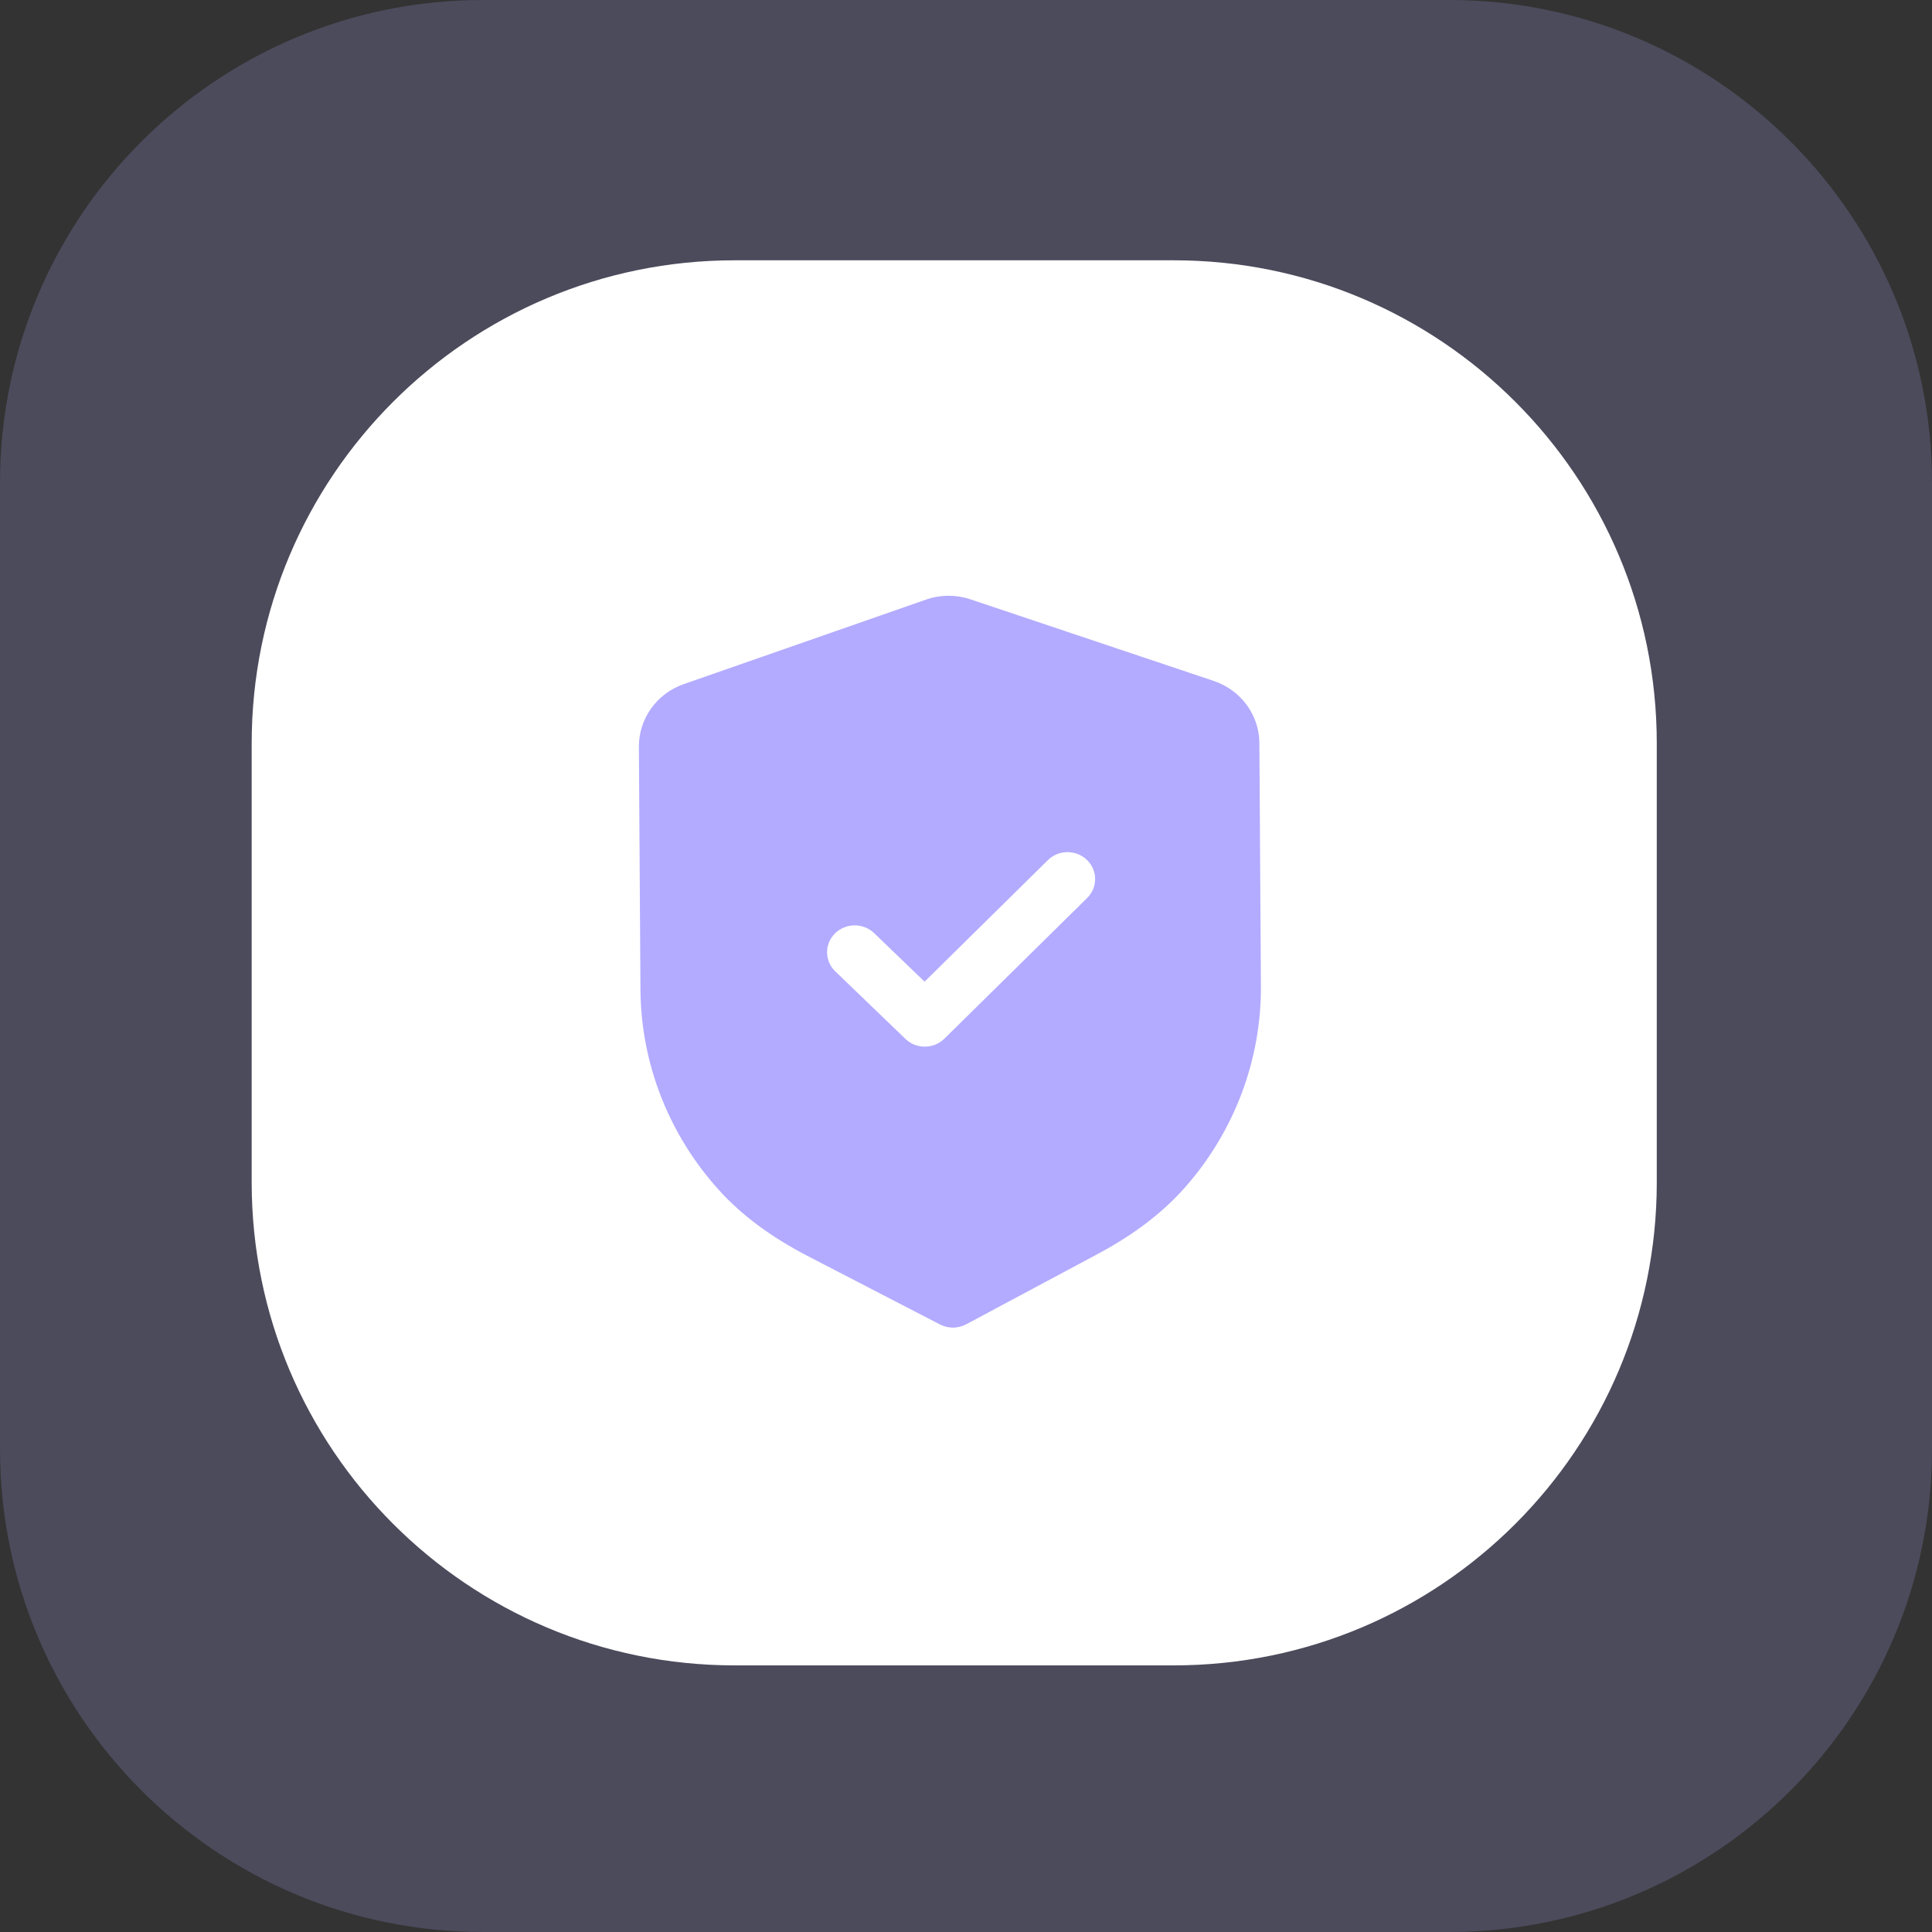 <svg width="48" height="48" viewBox="0 0 48 48" fill="none" xmlns="http://www.w3.org/2000/svg">
<rect x="0" y="0" width="48" height="48" fill="#333333" stroke="none"/>
<g clip-path="url(#clip0_75_47)">
<path d="M36 0H12C5.373 0 0 5.373 0 12V36C0 42.627 5.373 48 12 48H36C42.627 48 48 42.627 48 36V12C48 5.373 42.627 0 36 0Z" fill="#B3ABFF" fill-opacity="0.2"/>
<path d="M29.162 6.467H18.253C11.626 6.467 6.253 11.84 6.253 18.467V29.376C6.253 36.004 11.626 41.376 18.253 41.376H29.162C35.79 41.376 41.162 36.004 41.162 29.376V18.467C41.162 11.84 35.79 6.467 29.162 6.467Z" fill="white"/>
<path fill-rule="evenodd" clip-rule="evenodd" d="M23.353 32.906C23.454 32.958 23.566 32.985 23.679 32.984C23.791 32.983 23.903 32.956 24.005 32.902L27.248 31.168C28.168 30.678 28.888 30.13 29.45 29.491C30.672 28.101 31.339 26.326 31.327 24.495L31.289 18.459C31.285 17.763 30.829 17.143 30.153 16.917L24.119 14.893C23.756 14.77 23.358 14.772 23.001 14.899L16.99 16.996C16.318 17.23 15.869 17.855 15.873 18.551L15.912 24.584C15.923 26.417 16.613 28.183 17.855 29.56C18.423 30.189 19.149 30.73 20.079 31.212L23.353 32.906ZM22.494 25.81C22.63 25.941 22.806 26.005 22.981 26.003C23.157 26.002 23.332 25.936 23.465 25.804L27.01 22.31C27.276 22.047 27.274 21.624 27.005 21.365C26.735 21.105 26.3 21.107 26.034 21.37L22.971 24.389L21.717 23.183C21.447 22.924 21.014 22.927 20.746 23.189C20.48 23.452 20.483 23.875 20.753 24.134L22.494 25.81Z" fill="#B3ABFF"/>
</g>
<defs>
<clipPath id="clip0_75_47">
<rect width="48" height="48" fill="white"/>
</clipPath>
</defs>
</svg>

